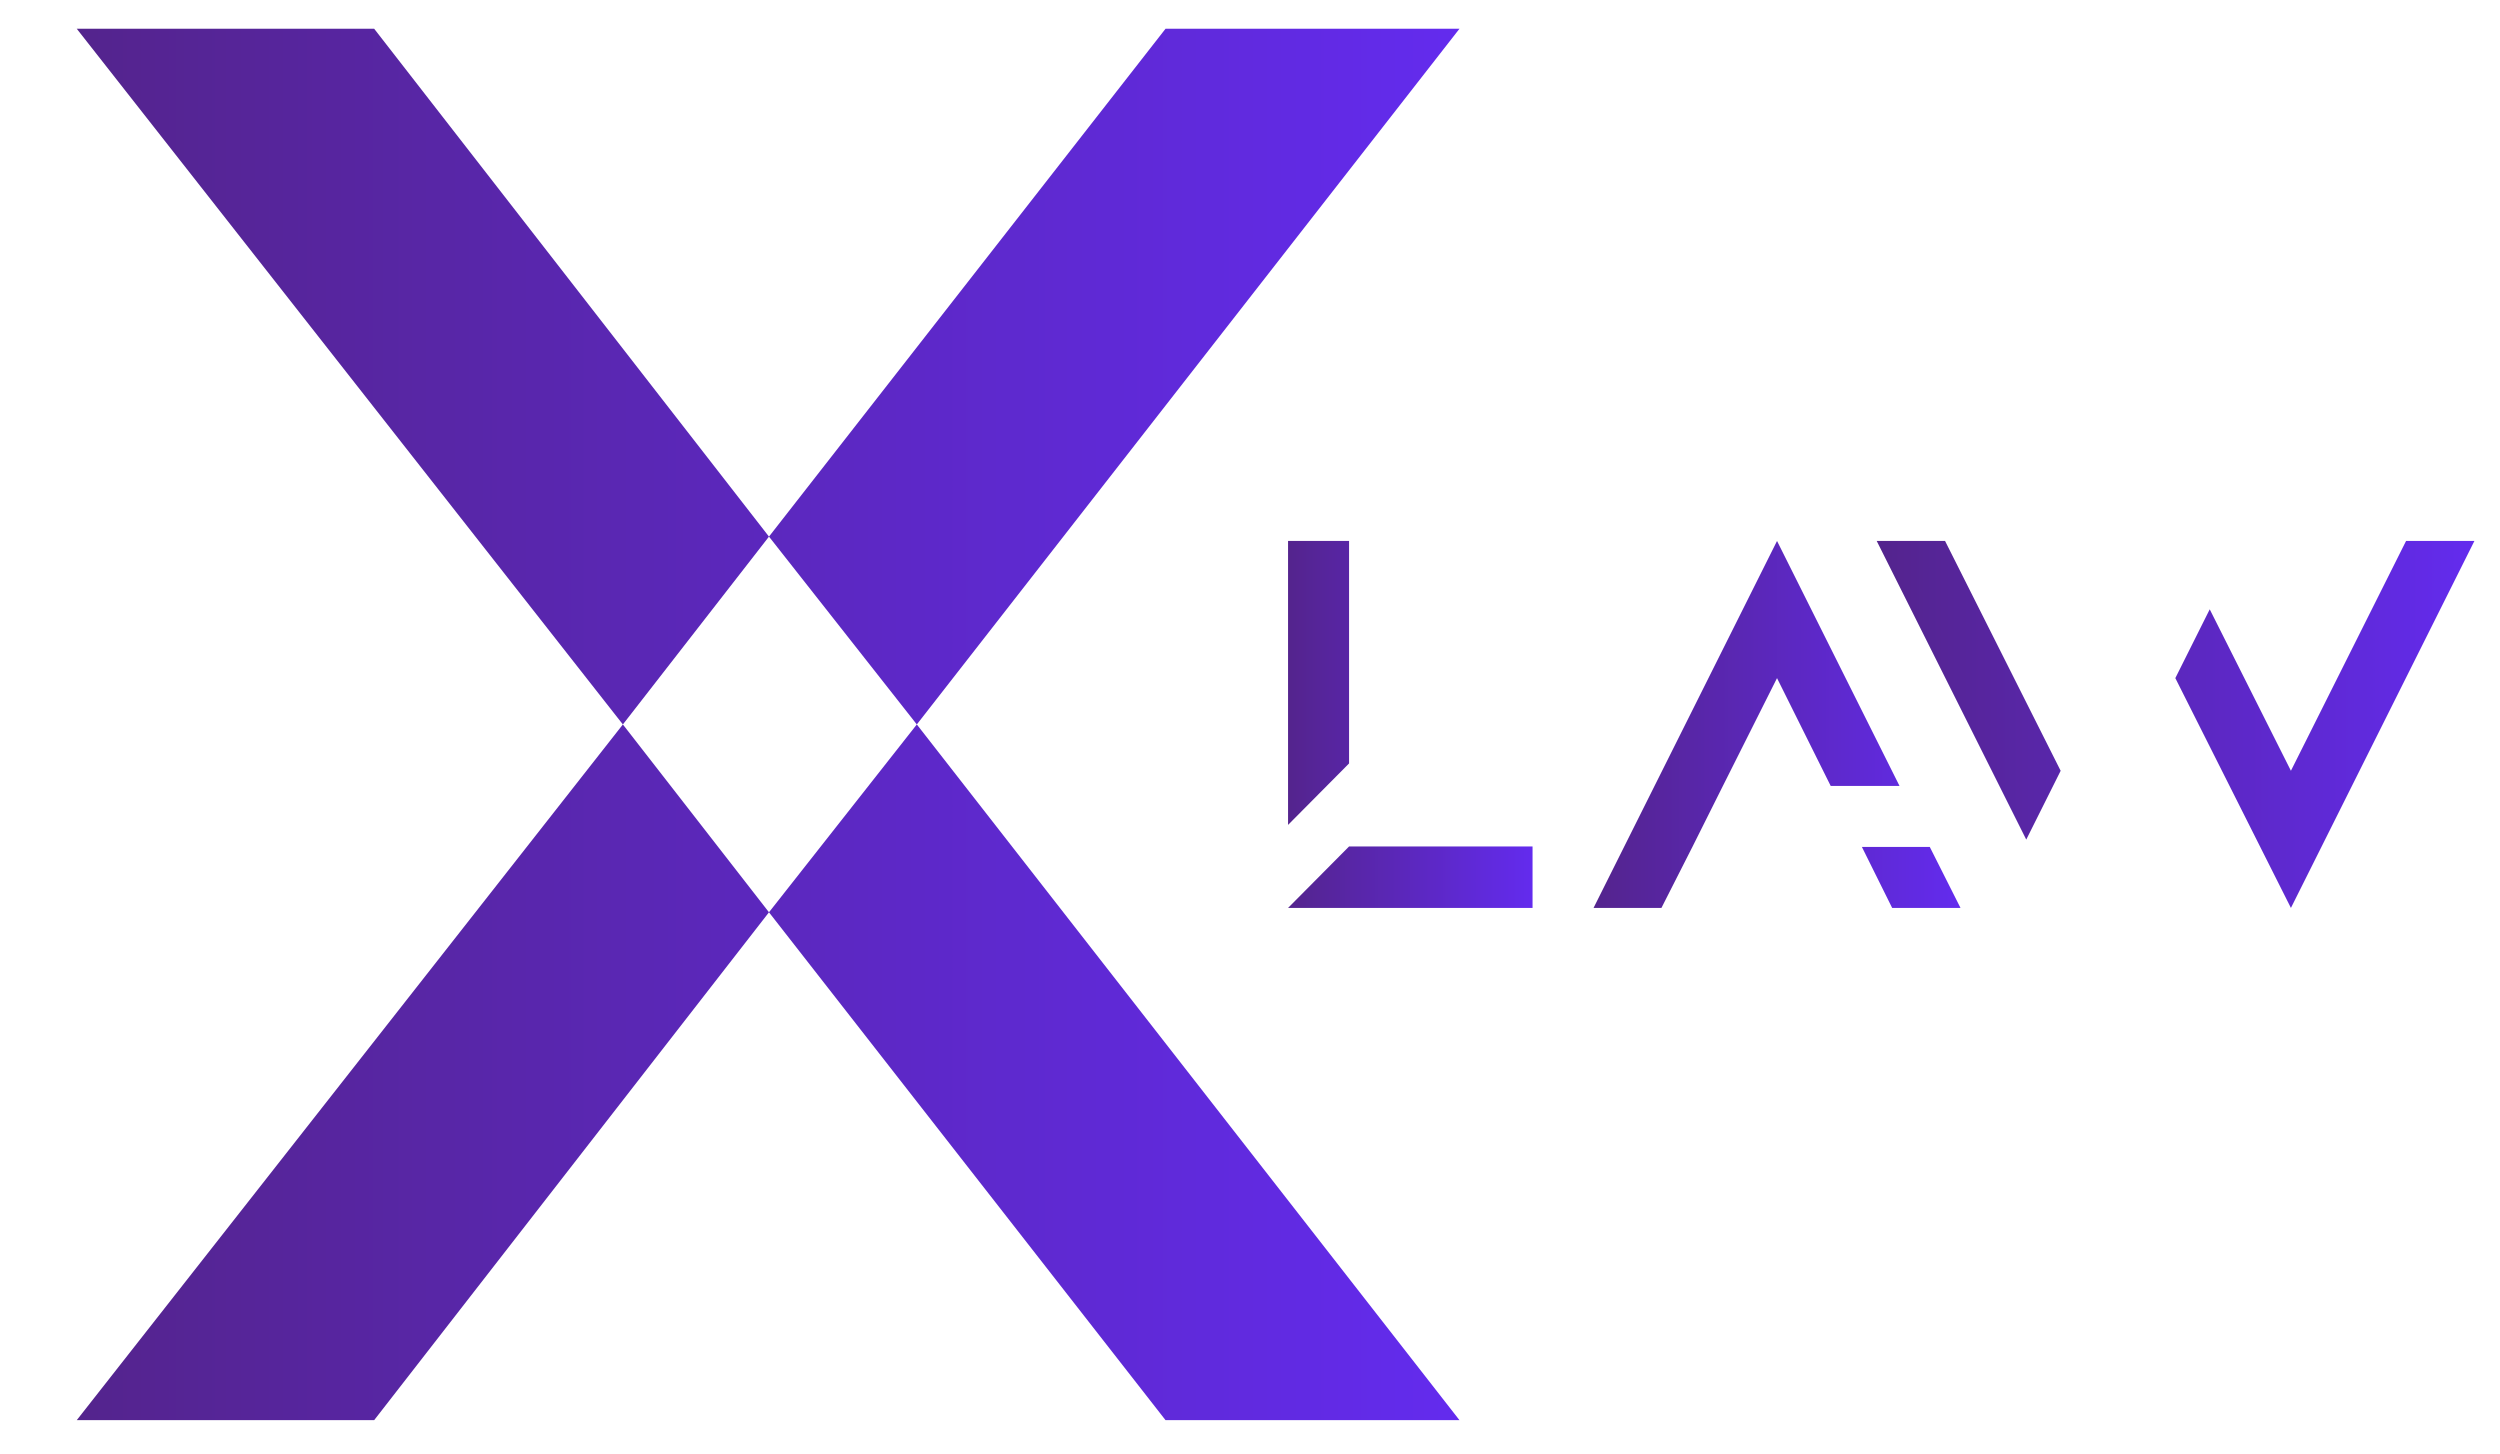 <svg xmlns:x="http://ns.adobe.com/Extensibility/1.0/" xmlns:i="http://ns.adobe.com/AdobeIllustrator/10.0/" xmlns:graph="http://ns.adobe.com/Graphs/1.0/" xmlns="http://www.w3.org/2000/svg" xmlns:xlink="http://www.w3.org/1999/xlink" version="1.1" id="logo-xlaw" x="0px" y="0px" width="343.878px" height="200px" viewBox="0 0 343.878 200" style="enable-background:new 0 0 343.878 200;" xml:space="preserve">
<style type="text/css">
	.st0{fill:url(#SVGID_1_);}
	.st1{fill:url(#SVGID_2_);}
	.st2{fill:url(#SVGID_3_);}
	.st3{fill:url(#SVGID_4_);}
</style>
<linearGradient id="SVGID_1_" gradientUnits="userSpaceOnUse" x1="10.556" y1="97.649" x2="200.752" y2="97.649" gradientTransform="matrix(1 0 0 1 0 2)">
	<stop offset="0" style="stop-color:#54248D"/>
	<stop offset="1" style="stop-color:#632BEE"/>
</linearGradient>
<path class="st0" d="M105.773,73.811L85.677,99.649L10.556,3.953h40.91L105.773,73.811z   M85.677,99.649l20.096,25.838l-54.308,69.858H10.556L85.677,99.649z M126.109,99.649  l-20.335-25.838l54.547-69.858h40.432L126.109,99.649z M126.109,99.649l74.643,95.696  h-40.432l-54.547-69.858L126.109,99.649z"/>
<linearGradient id="SVGID_2_" gradientUnits="userSpaceOnUse" x1="177.173" y1="97.649" x2="210.804" y2="97.649" gradientTransform="matrix(1 0 0 1 0 2)">
	<stop offset="0" style="stop-color:#54248D"/>
	<stop offset="1" style="stop-color:#632BEE"/>
</linearGradient>
<path class="st1" d="M185.565,74.41v30.602l-8.392,8.455V74.41H185.565z M210.804,116.432  v8.455H177.173l8.392-8.455H210.804z"/>
<linearGradient id="SVGID_3_" gradientUnits="userSpaceOnUse" x1="219.193" y1="97.649" x2="269.671" y2="97.649" gradientTransform="matrix(1 0 0 1 0 2)">
	<stop offset="0" style="stop-color:#54248D"/>
	<stop offset="1" style="stop-color:#632BEE"/>
</linearGradient>
<path class="st2" d="M232.822,116.432l-4.291,8.455h-9.338l25.239-50.478l16.847,33.694  h-9.465l-7.382-14.828l-7.445,14.828L232.822,116.432z M269.671,124.888h-9.401  l-4.165-8.392h9.338L269.671,124.888z"/>
<linearGradient id="SVGID_4_" gradientUnits="userSpaceOnUse" x1="258.143" y1="97.649" x2="340.358" y2="97.649" gradientTransform="matrix(1 0 0 1 0 2)">
	<stop offset="0" style="stop-color:#54248D"/>
	<stop offset="1" style="stop-color:#632BEE"/>
</linearGradient>
<path class="st3" d="M283.445,106.022l-4.732,9.464l-20.57-41.076h9.402L283.445,106.022z   M340.358,74.41l-25.239,50.478l-15.9-31.612l4.732-9.464l11.168,22.21  l15.837-31.612H340.358z"/>
</svg>